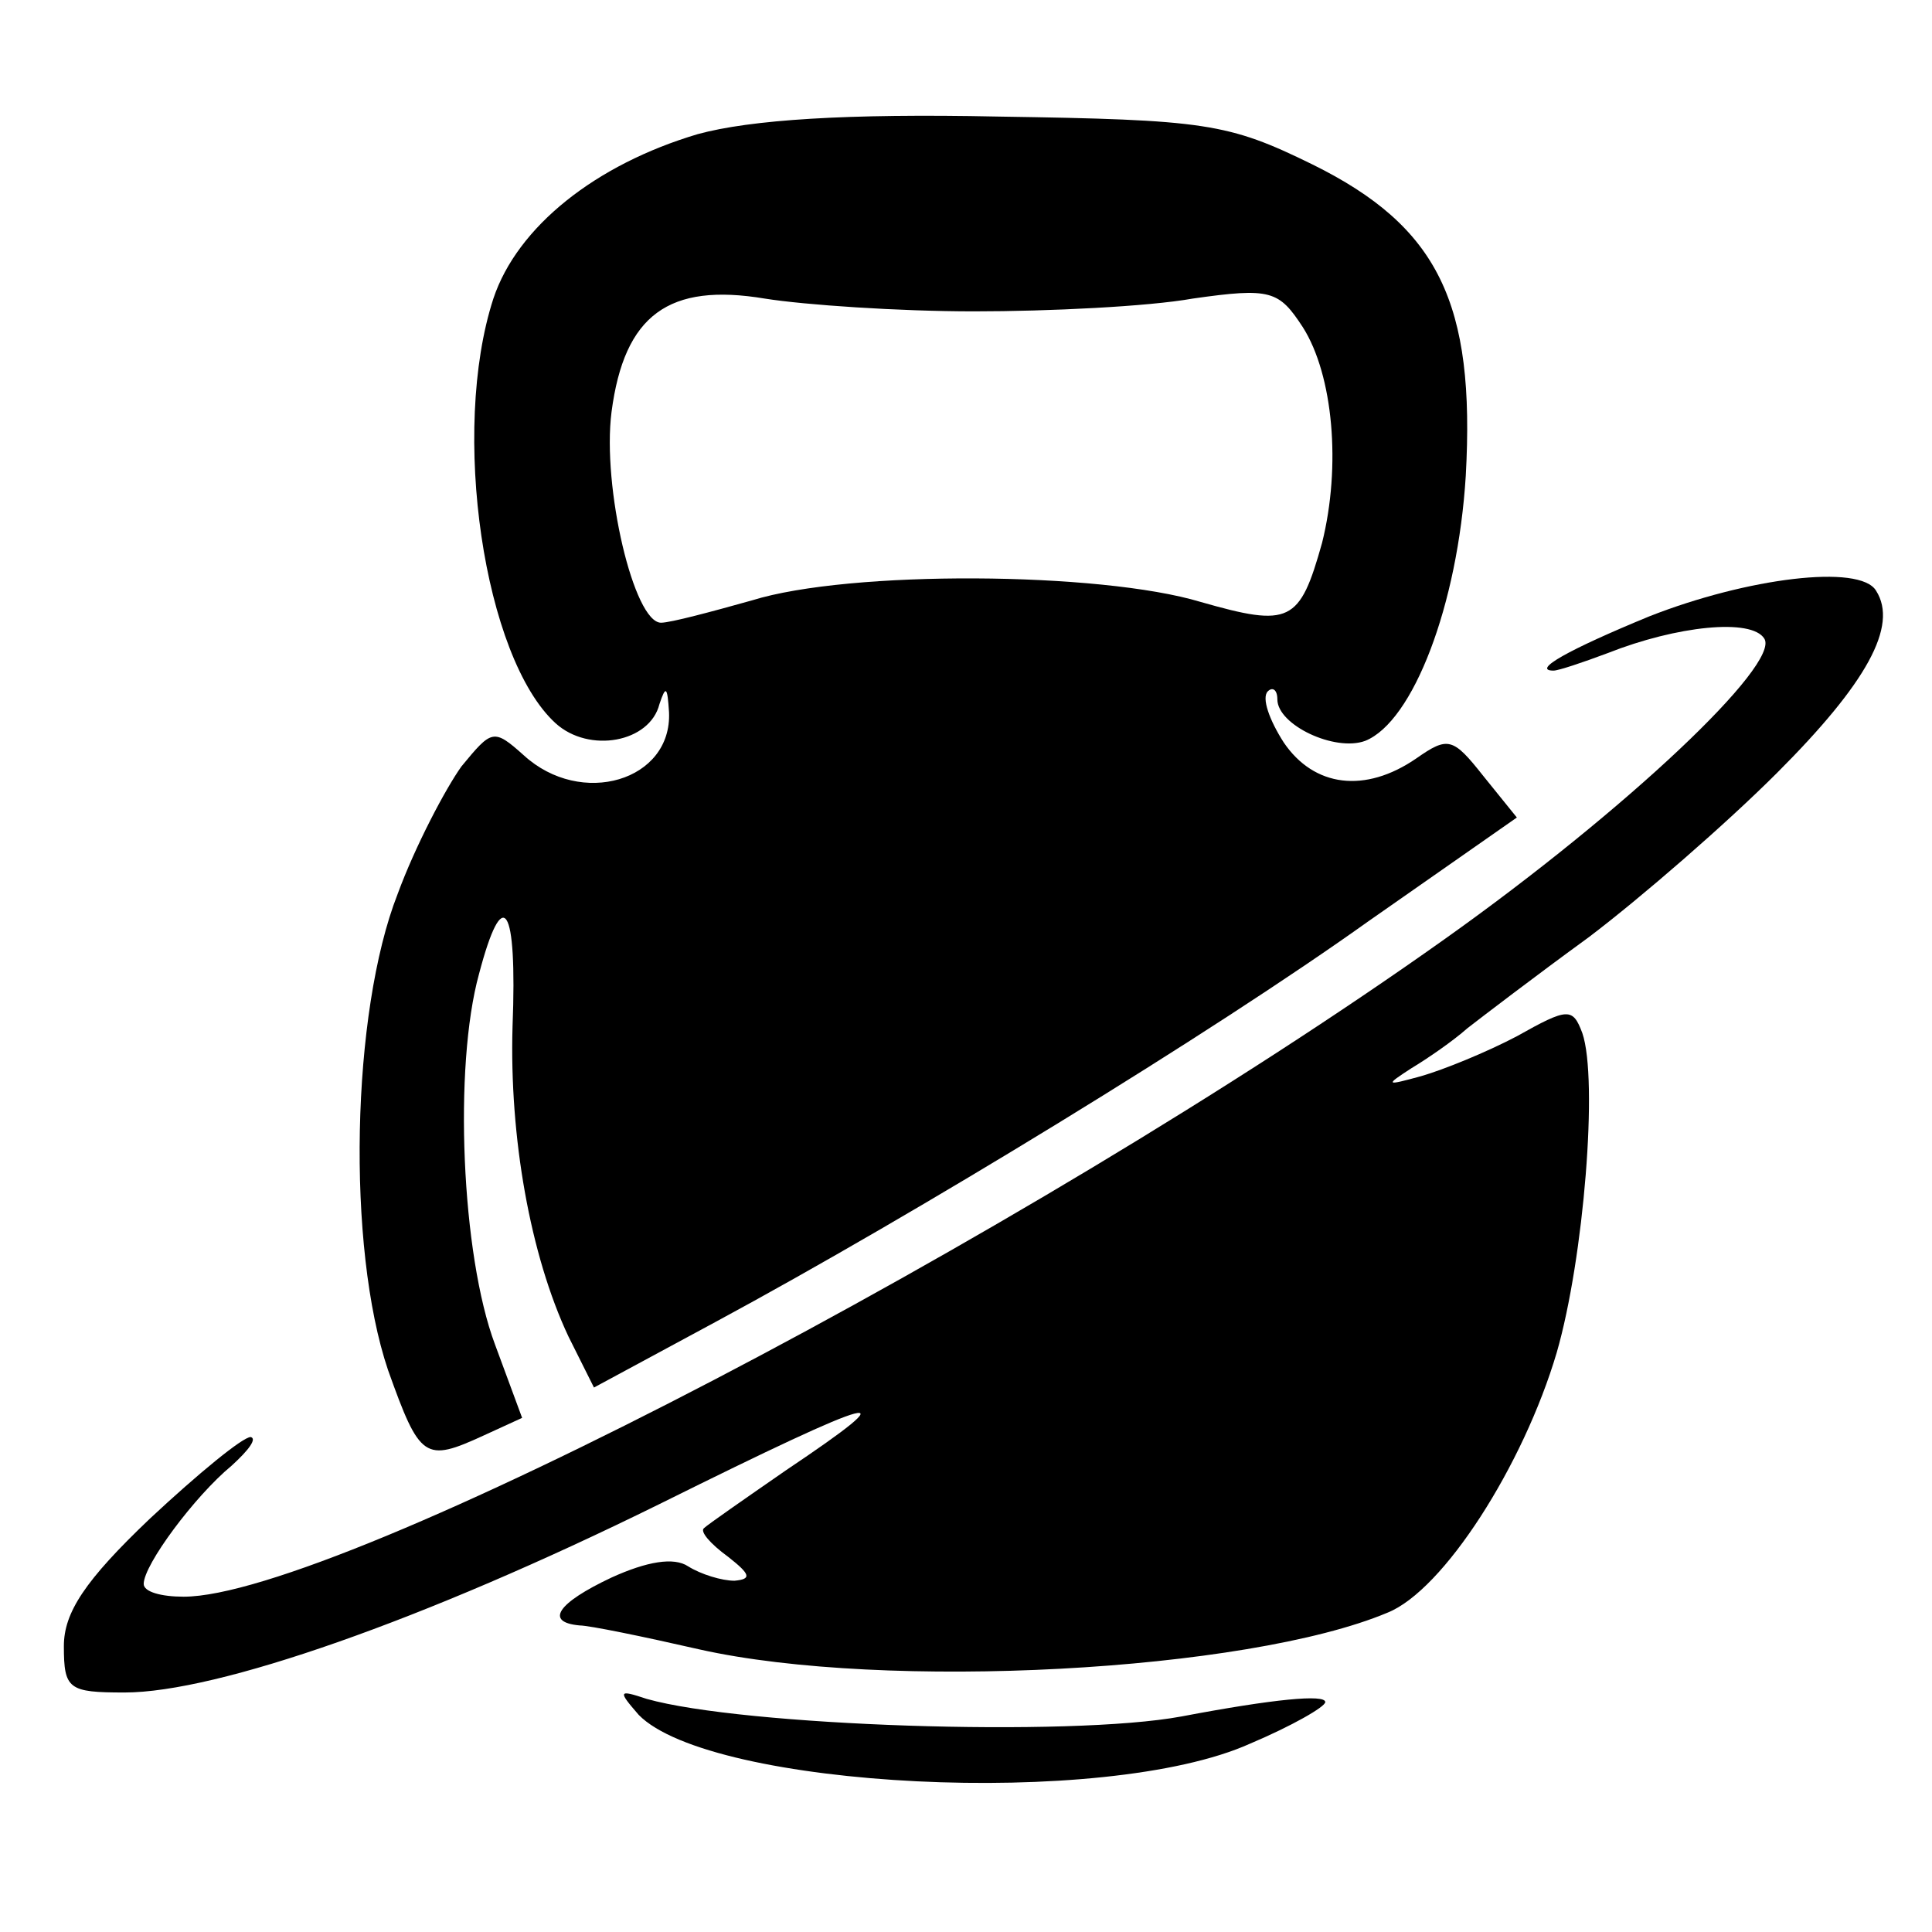 <?xml version="1.0" standalone="no"?>
<!DOCTYPE svg PUBLIC "-//W3C//DTD SVG 20010904//EN"
 "http://www.w3.org/TR/2001/REC-SVG-20010904/DTD/svg10.dtd">
<svg version="1.0" xmlns="http://www.w3.org/2000/svg"
 width="121pt" height="121pt" viewBox="0 0 121 121"
 preserveAspectRatio="xMidYMid meet">
<g transform="translate(0,121) scale(0.1,-0.1)"
fill="#000000" stroke="none">
<path d="M437 1126 c-64 -19 -113 -58 -128 -103 -27 -83 -6 -225 39 -266 21
-19 59 -12 65 12 4 12 5 11 6 -5 2 -43 -55 -60 -91 -27 -19 17 -20 16 -39 -7
-10 -14 -29 -50 -40 -80 -29 -74 -32 -221 -6 -298 20 -56 23 -58 60 -41 l24
11 -17 46 c-21 56 -26 174 -10 232 15 57 24 44 21 -33 -2 -69 11 -143 35 -194
l16 -32 76 41 c126 68 311 181 409 251 l93 65 -21 26 c-19 24 -22 25 -42 11
-32 -22 -64 -18 -83 10 -9 14 -14 28 -10 32 3 3 6 1 6 -5 0 -16 36 -33 55 -26
30 12 58 85 63 166 6 108 -17 156 -96 195 -53 26 -67 28 -197 30 -95 2 -155
-2 -188 -11z m173 -111 c47 0 109 3 137 8 49 7 54 5 69 -18 19 -30 24 -87 12
-135 -14 -50 -20 -53 -76 -37 -63 19 -220 20 -281 1 -25 -7 -51 -14 -57 -14
-17 0 -37 85 -31 132 8 61 36 81 96 71 25 -4 84 -8 131 -8z"/>
<path d="M1033 824 c-51 -21 -74 -34 -60 -34 3 0 18 5 34 11 43 17 90 22 98 9
10 -16 -86 -107 -200 -188 -263 -187 -694 -412 -790 -412 -14 0 -25 3 -25 8 0
12 32 55 55 74 11 10 16 17 12 18 -5 0 -33 -23 -63 -51 -41 -39 -54 -59 -54
-80 0 -27 3 -29 38 -29 58 0 187 45 335 118 141 70 158 74 79 21 -26 -18 -49
-34 -51 -36 -3 -2 4 -10 15 -18 14 -11 15 -14 4 -15 -8 0 -21 4 -29 9 -9 6
-26 3 -48 -7 -34 -16 -42 -28 -20 -30 6 0 40 -7 75 -15 116 -26 343 -14 431
23 35 14 85 92 106 163 17 59 26 171 16 200 -6 16 -9 16 -41 -2 -19 -10 -46
-21 -60 -25 -22 -6 -23 -6 -6 5 10 6 26 17 35 25 9 7 43 33 76 57 33 25 86 71
118 103 56 56 76 92 62 114 -10 17 -81 8 -142 -16z"/>
<path d="M400 136 c45 -46 292 -59 383 -18 26 11 47 23 47 26 0 5 -32 2 -90
-9 -70 -13 -275 -6 -335 11 -18 6 -18 5 -5 -10z"/>
</g>
</svg>
